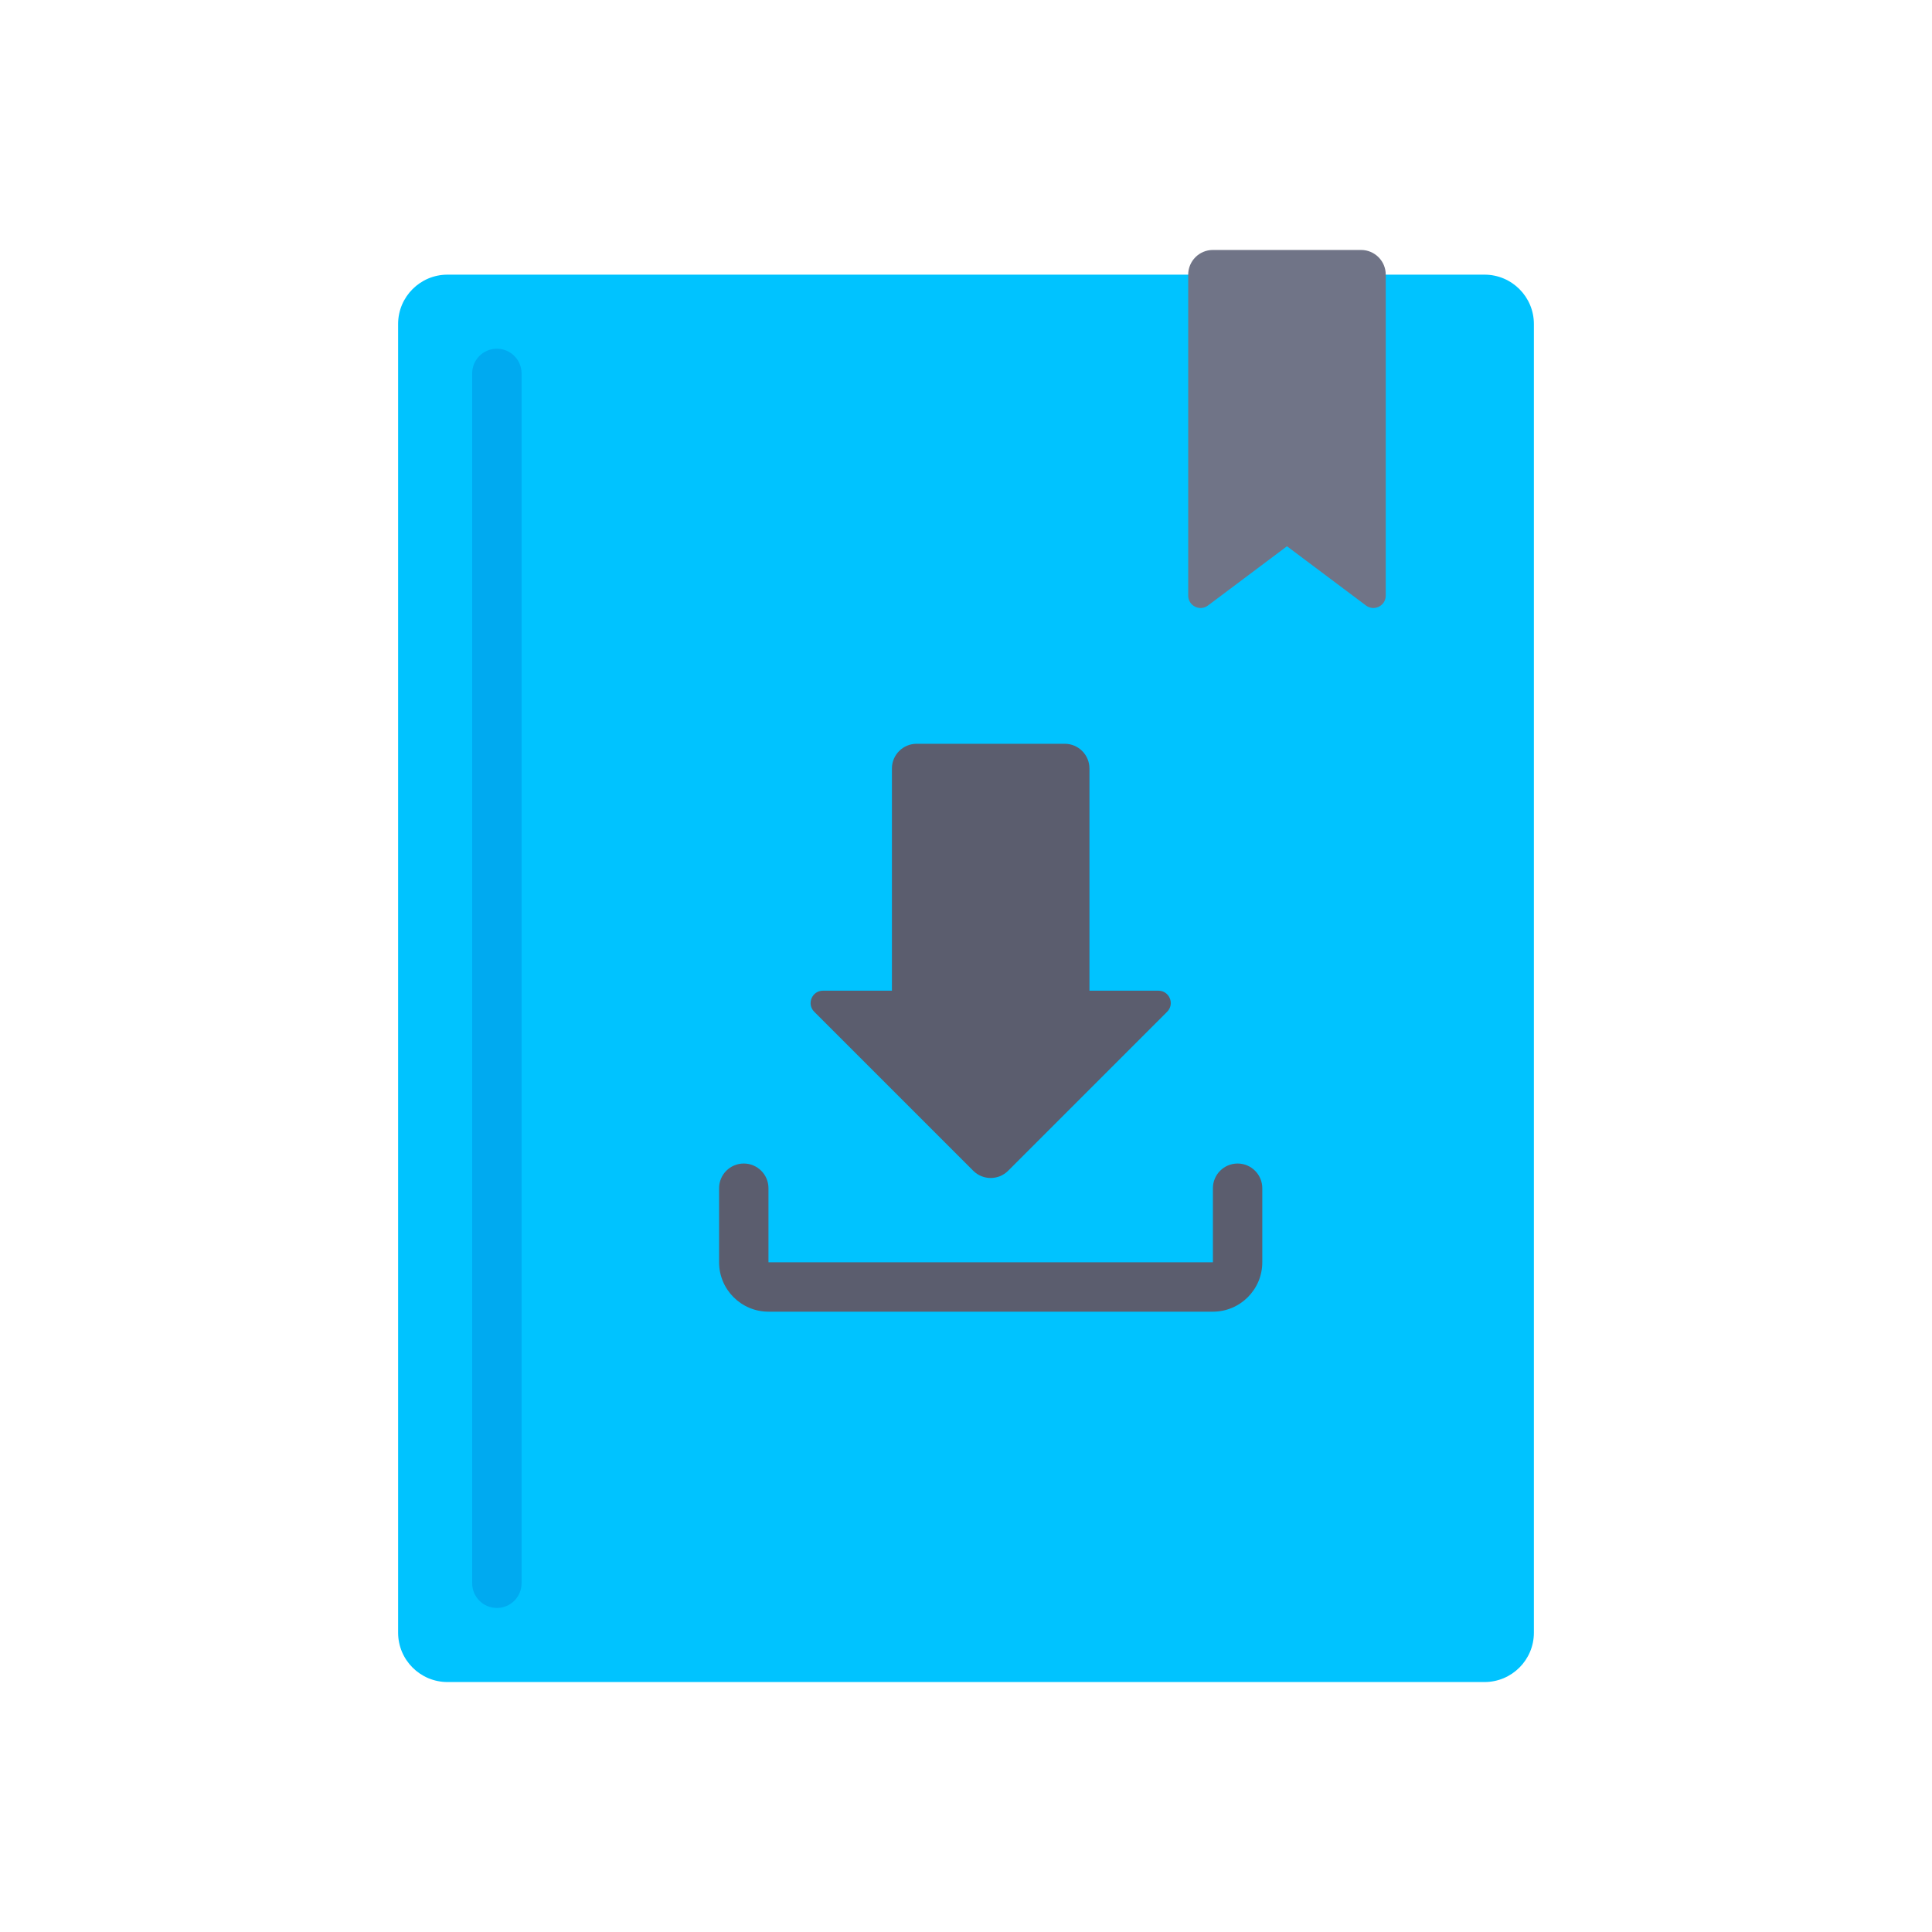 <?xml version="1.0" encoding="utf-8"?>
<!-- Generator: Adobe Illustrator 16.0.0, SVG Export Plug-In . SVG Version: 6.00 Build 0)  -->
<!DOCTYPE svg PUBLIC "-//W3C//DTD SVG 1.1//EN" "http://www.w3.org/Graphics/SVG/1.1/DTD/svg11.dtd">
<svg version="1.1" id="Layer_1" xmlns="http://www.w3.org/2000/svg" xmlns:xlink="http://www.w3.org/1999/xlink" x="0px" y="0px"
	 width="350px" height="350px" viewBox="0 0 350 350" enable-background="new 0 0 350 350" xml:space="preserve">
<path fill="#00C3FF" d="M268.934,304.717H81.067c-4.94,0-8.946-4.005-8.946-8.945V58.702c0-4.941,4.005-8.946,8.946-8.946h187.867
	c4.94,0,8.945,4.005,8.945,8.946v237.069C277.879,300.712,273.874,304.717,268.934,304.717z"/>
<path fill="#707487" d="M218.835,109.694l14.313-10.735l14.313,10.735c1.475,1.106,3.579,0.053,3.579-1.79V49.756
	c0-2.47-2.004-4.473-4.474-4.473h-26.838c-2.47,0-4.474,2.003-4.474,4.473v58.149C215.257,109.748,217.36,110.8,218.835,109.694z"/>
<path fill="#00AAF0" d="M90.013,291.298c-2.472,0-4.473-2.003-4.473-4.474V67.648c0-2.47,2-4.473,4.473-4.473
	s4.474,2.003,4.474,4.473v219.177C94.486,289.296,92.485,291.298,90.013,291.298z"/>
<g>
	<path fill="#5B5D6E" d="M161.581,139.216v40.257h-12.493c-1.993,0-2.99,2.41-1.581,3.817l28.803,28.804
		c1.746,1.746,4.579,1.746,6.325,0l28.804-28.804c1.408-1.409,0.411-3.817-1.582-3.817h-12.493v-40.257
		c0-2.47-2.003-4.473-4.474-4.473h-26.837C163.584,134.743,161.581,136.746,161.581,139.216z"/>
	<path fill="#5B5D6E" d="M219.729,237.622h-80.514c-4.931,0-8.946-4.012-8.946-8.946v-13.419c0-2.471,2-4.474,4.473-4.474
		c2.472,0,4.473,2.003,4.473,4.474v13.419h80.514v-13.419c0-2.471,2.001-4.474,4.474-4.474c2.472,0,4.473,2.003,4.473,4.474v13.419
		C228.676,233.61,224.662,237.622,219.729,237.622z"/>
</g>
</svg>
